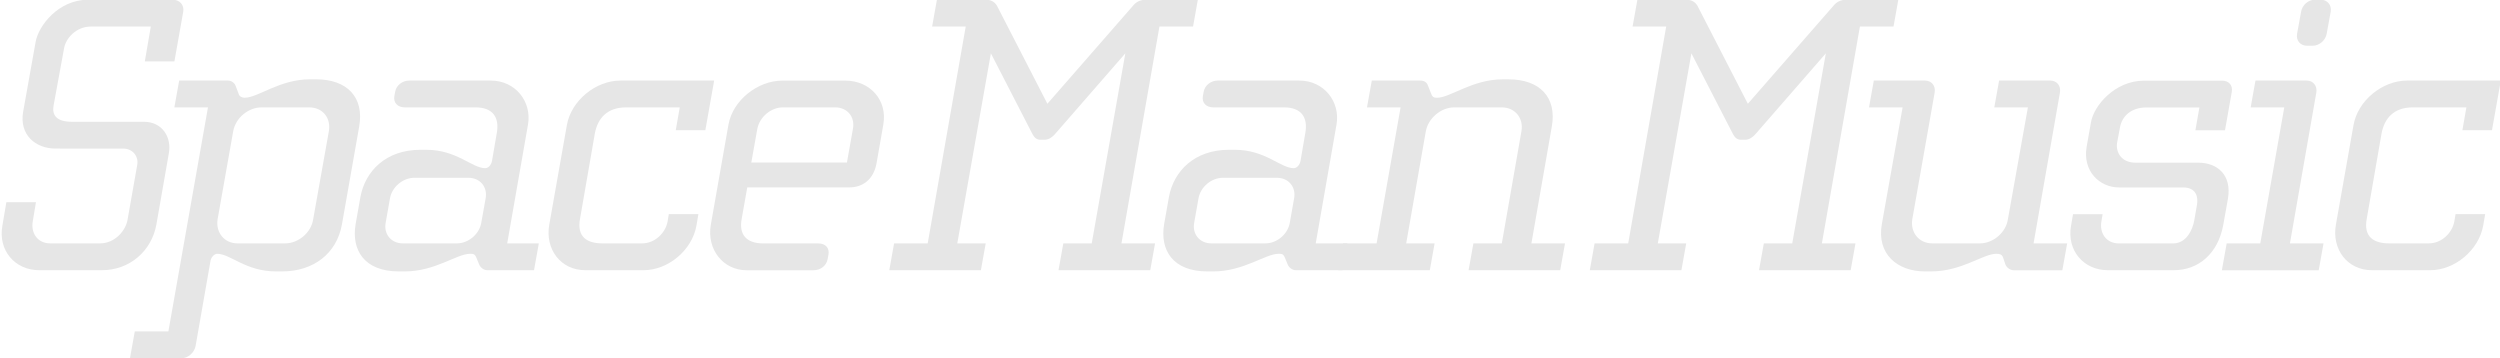 <?xml version="1.0" encoding="utf-8"?>
<!-- Generator: Adobe Illustrator 24.3.0, SVG Export Plug-In . SVG Version: 6.00 Build 0)  -->
<svg version="1.1" id="Layer_1" xmlns="http://www.w3.org/2000/svg" xmlns:xlink="http://www.w3.org/1999/xlink" x="0px" y="0px"
	 viewBox="0 0 593 85" style="enable-background:new 0 0 593 85;" xml:space="preserve">
<style type="text/css">
	.st0{fill:#E6E6E6;}
</style>
<g>
	<path class="st0" d="M24.19,64.09H9.29c-5.79,0-9.77-4.74-8.73-10.53l0.95-5.6h7.02l-0.76,4.55c-0.47,2.66,1.04,5.22,4.18,5.22
		h11.77c3.61,0,6.17-3.13,6.55-5.69l2.28-12.91c0.38-1.99-1.04-3.89-3.32-3.89H13.18c-4.74,0-8.64-3.23-7.69-8.73L8.44,10
		C9.1,6.11,13.85-0.06,20.87-0.06h20.12c1.61,0,2.75,1.23,2.47,2.85l-2.09,11.77h-7.02l1.42-8.26H21.53c-3.42,0-5.98,2.75-6.36,5.31
		l-2.47,13.48c-0.38,2.18,0.66,3.8,4.37,3.8h17.08c4.37,0,6.64,3.7,5.88,7.59l-2.94,16.8C35.96,59.54,30.74,64.09,24.19,64.09z"/>
	<path class="st0" d="M66.89,64.38h-1.42c-7.21,0-10.82-4.18-13.95-4.18c-0.76,0-1.52,0.95-1.61,1.8L46.4,82.03
		c-0.28,1.61-1.8,2.94-3.32,2.94H30.83l1.14-6.36h7.97l9.39-53.14h-7.97l1.14-6.36h11.58c1.04,0,1.71,0.85,1.8,1.23l0.76,1.99
		c0.1,0.47,0.66,0.85,1.42,0.85c3.13,0,8.26-4.37,15.47-4.37h1.42c7.4,0,11.48,4.27,10.25,11.2l-4.08,23.15
		C79.89,60.2,74.3,64.38,66.89,64.38z M78,31.16c0.57-3.23-1.52-5.69-4.65-5.69H62.05c-3.13,0-6.17,2.47-6.74,5.69l-3.7,20.88
		c-0.47,3.13,1.61,5.69,4.74,5.69h11.29c3.13,0,6.17-2.56,6.64-5.69L78,31.16z"/>
	<path class="st0" d="M115.57,64.09c-0.85,0-1.61-0.66-1.9-1.33l-0.66-1.61c-0.38-0.95-0.76-0.95-1.52-0.95
		c-3.13,0-8.26,4.18-15.47,4.18H94.6c-8.16,0-11.29-5.03-10.25-11.2l1.14-6.45c1.14-6.17,6.07-11.2,14.23-11.2h1.42
		c7.21,0,10.82,4.36,13.95,4.36c0.76,0,1.42-0.76,1.61-1.71l1.14-6.64c0.66-3.7-0.95-6.07-5.03-6.07h-16.8
		c-1.61,0-2.75-1.04-2.47-2.66l0.19-1.04c0.28-1.61,1.8-2.66,3.32-2.66h19.36c5.88,0,9.77,5.03,8.83,10.44l-4.93,28.18h7.5
		l-1.14,6.36H115.57z M115.2,47.01c0.47-2.66-1.33-4.84-4.08-4.84H98.3c-2.75,0-5.31,2.18-5.79,4.84l-1.04,5.88
		c-0.47,2.66,1.33,4.84,4.08,4.84h12.81c2.75,0,5.31-2.18,5.79-4.84L115.2,47.01z"/>
	<path class="st0" d="M152.68,64.09h-13.85c-5.88,0-9.58-5.03-8.54-10.82l4.18-23.63c1.04-5.79,6.83-10.53,12.72-10.53h22.21
		l-2.09,11.77h-7.02l0.95-5.41H148.5c-4.55,0-6.74,2.66-7.4,6.17l-3.51,20.21c-0.85,4.46,1.8,5.88,5.31,5.88h9.39
		c3.13,0,5.6-2.56,6.07-5.22l0.28-1.71h7.02l-0.47,2.75C164.16,59.35,158.47,64.09,152.68,64.09z"/>
	<path class="st0" d="M201.45,44.45h-24.2l-1.33,7.5c-0.66,3.51,0.95,5.79,5.12,5.79h13.1c1.61,0,2.66,1.04,2.37,2.66l-0.19,1.04
		c-0.28,1.61-1.71,2.66-3.32,2.66h-15.94c-5.5,0-9.49-4.93-8.45-10.82l4.18-23.72c1.04-5.79,6.93-10.44,12.81-10.44h14.9
		c5.88,0,10.06,4.65,9.02,10.44l-1.61,9.2C207.15,42.83,204.39,44.45,201.45,44.45z M202.31,30.59c0.57-2.94-1.42-5.12-4.18-5.12
		H185.7c-2.75,0-5.5,2.18-6.07,5.12l-1.42,7.97h22.68L202.31,30.59z"/>
	<path class="st0" d="M251.08,64.09l1.14-6.36h6.74l7.97-45.08l-16.7,19.17c-0.57,0.66-1.42,1.33-2.47,1.33h-0.95
		c-1.04,0-1.52-0.66-1.9-1.33l-9.87-19.17l-7.97,45.08h6.74l-1.14,6.36h-21.73l1.14-6.36h7.97l9.02-51.43h-7.97l1.14-6.36h11.58
		c1.23,0,2.09,0.47,2.66,1.42l11.96,23.25l20.31-23.25c0.76-0.95,1.8-1.42,3.04-1.42h12.34l-1.14,6.36h-7.97l-9.01,51.43h7.97
		l-1.14,6.36H251.08z"/>
	<path class="st0" d="M307.35,64.09c-0.85,0-1.61-0.66-1.9-1.33l-0.66-1.61c-0.38-0.95-0.76-0.95-1.52-0.95
		c-3.13,0-8.26,4.18-15.47,4.18h-1.42c-8.16,0-11.29-5.03-10.25-11.2l1.14-6.45c1.14-6.17,6.07-11.2,14.23-11.2h1.42
		c7.21,0,10.82,4.36,13.95,4.36c0.76,0,1.42-0.76,1.61-1.71l1.14-6.64c0.66-3.7-0.95-6.07-5.03-6.07h-16.8
		c-1.61,0-2.75-1.04-2.47-2.66l0.19-1.04c0.29-1.61,1.8-2.66,3.32-2.66h19.36c5.88,0,9.77,5.03,8.83,10.44l-4.93,28.18h7.5
		l-1.14,6.36H307.35z M306.97,47.01c0.47-2.66-1.33-4.84-4.08-4.84h-12.81c-2.75,0-5.31,2.18-5.79,4.84l-1.04,5.88
		c-0.47,2.66,1.33,4.84,4.08,4.84h12.81c2.75,0,5.31-2.18,5.79-4.84L306.97,47.01z"/>
	<path class="st0" d="M348.35,64.09l1.14-6.36h6.74l4.65-26.57c0.57-3.13-1.52-5.69-4.65-5.69h-11.29c-3.13,0-6.17,2.56-6.74,5.69
		l-4.65,26.57h6.74l-1.14,6.36h-21.73l1.14-6.36h7.97l5.69-32.26h-7.97l1.14-6.36h11.48c1.33,0,1.71,0.76,1.9,1.33l0.67,1.71
		c0.28,0.85,0.66,1.04,1.42,1.04c3.13,0,8.35-4.37,15.56-4.37h1.42c7.4,0,11.48,4.27,10.25,11.2l-4.84,27.71h7.97l-1.14,6.36H348.35
		z"/>
	<path class="st0" d="M417.24,64.09l1.14-6.36h6.74l7.97-45.08l-16.7,19.17c-0.57,0.66-1.42,1.33-2.47,1.33h-0.95
		c-1.04,0-1.52-0.66-1.9-1.33l-9.87-19.17l-7.97,45.08h6.74l-1.14,6.36H377.1l1.14-6.36h7.97l9.01-51.43h-7.97l1.14-6.36h11.58
		c1.23,0,2.09,0.47,2.66,1.42l11.96,23.25l20.31-23.25c0.76-0.95,1.8-1.42,3.04-1.42h12.34l-1.14,6.36h-7.97l-9.02,51.43h7.97
		l-1.14,6.36H417.24z"/>
	<path class="st0" d="M477.59,64.09c-0.66,0-1.52-0.47-1.9-1.33l-0.57-1.71c-0.29-0.76-0.85-0.85-1.61-0.85
		c-3.13,0-8.16,4.18-15.47,4.18h-1.42c-6.64,0-11.48-4.18-10.25-11.2l4.93-27.71h-7.97l1.14-6.36h12.15c1.52,0,2.56,1.23,2.28,2.85
		l-5.31,30.08c-0.47,3.13,1.61,5.69,4.75,5.69h11.29c3.13,0,6.17-2.56,6.64-5.69l4.75-26.57h-7.97l1.14-6.36h12.15
		c1.52,0,2.56,1.23,2.28,2.85l-6.26,35.78h7.97l-1.14,6.36H477.59z"/>
	<path class="st0" d="M515.64,64.09h-15.66c-5.79,0-9.77-4.74-8.73-10.53l0.47-2.75h7.02l-0.29,1.71c-0.47,2.66,1.04,5.22,4.18,5.22
		h12.81c3.23,0,4.65-3.32,5.03-5.41l0.66-3.79c0.29-1.71-0.09-4.08-3.32-4.08h-15.18c-4.65,0-8.64-3.89-7.69-9.58l1.04-5.88
		c0.66-3.89,5.6-9.87,12.62-9.87h18.5c1.52,0,2.56,1.04,2.28,2.66l-1.61,9.11h-7.02l0.95-5.41H509.1c-3.51,0-5.79,1.99-6.26,4.84
		l-0.66,3.51c-0.38,2.18,0.95,4.75,4.37,4.75h14.9c4.46,0,7.97,2.85,7.02,8.54l-1.14,6.36C526.08,60.1,521.53,64.09,515.64,64.09z"
		/>
	<path class="st0" d="M527.03,64.09l1.14-6.36h7.97l5.69-32.26h-7.97l1.14-6.36h12.15c1.52,0,2.56,1.23,2.28,2.85l-6.26,35.78h7.97
		l-1.14,6.36H527.03z M548.57,10.85h-1.33c-1.61,0-2.66-1.23-2.37-2.85l0.95-5.22c0.28-1.61,1.71-2.85,3.32-2.85h1.33
		c1.52,0,2.66,1.23,2.37,2.85l-0.95,5.22C551.61,9.62,550.09,10.85,548.57,10.85z"/>
	<path class="st0" d="M576.47,64.09h-13.85c-5.88,0-9.58-5.03-8.54-10.82l4.18-23.63c1.04-5.79,6.83-10.53,12.72-10.53h22.21
		l-2.09,11.77h-7.02l0.95-5.41h-12.72c-4.55,0-6.74,2.66-7.4,6.17l-3.51,20.21c-0.85,4.46,1.8,5.88,5.31,5.88h9.39
		c3.13,0,5.6-2.56,6.07-5.22l0.29-1.71h7.02l-0.47,2.75C587.95,59.35,582.26,64.09,576.47,64.09z"/>
</g>
</svg>
